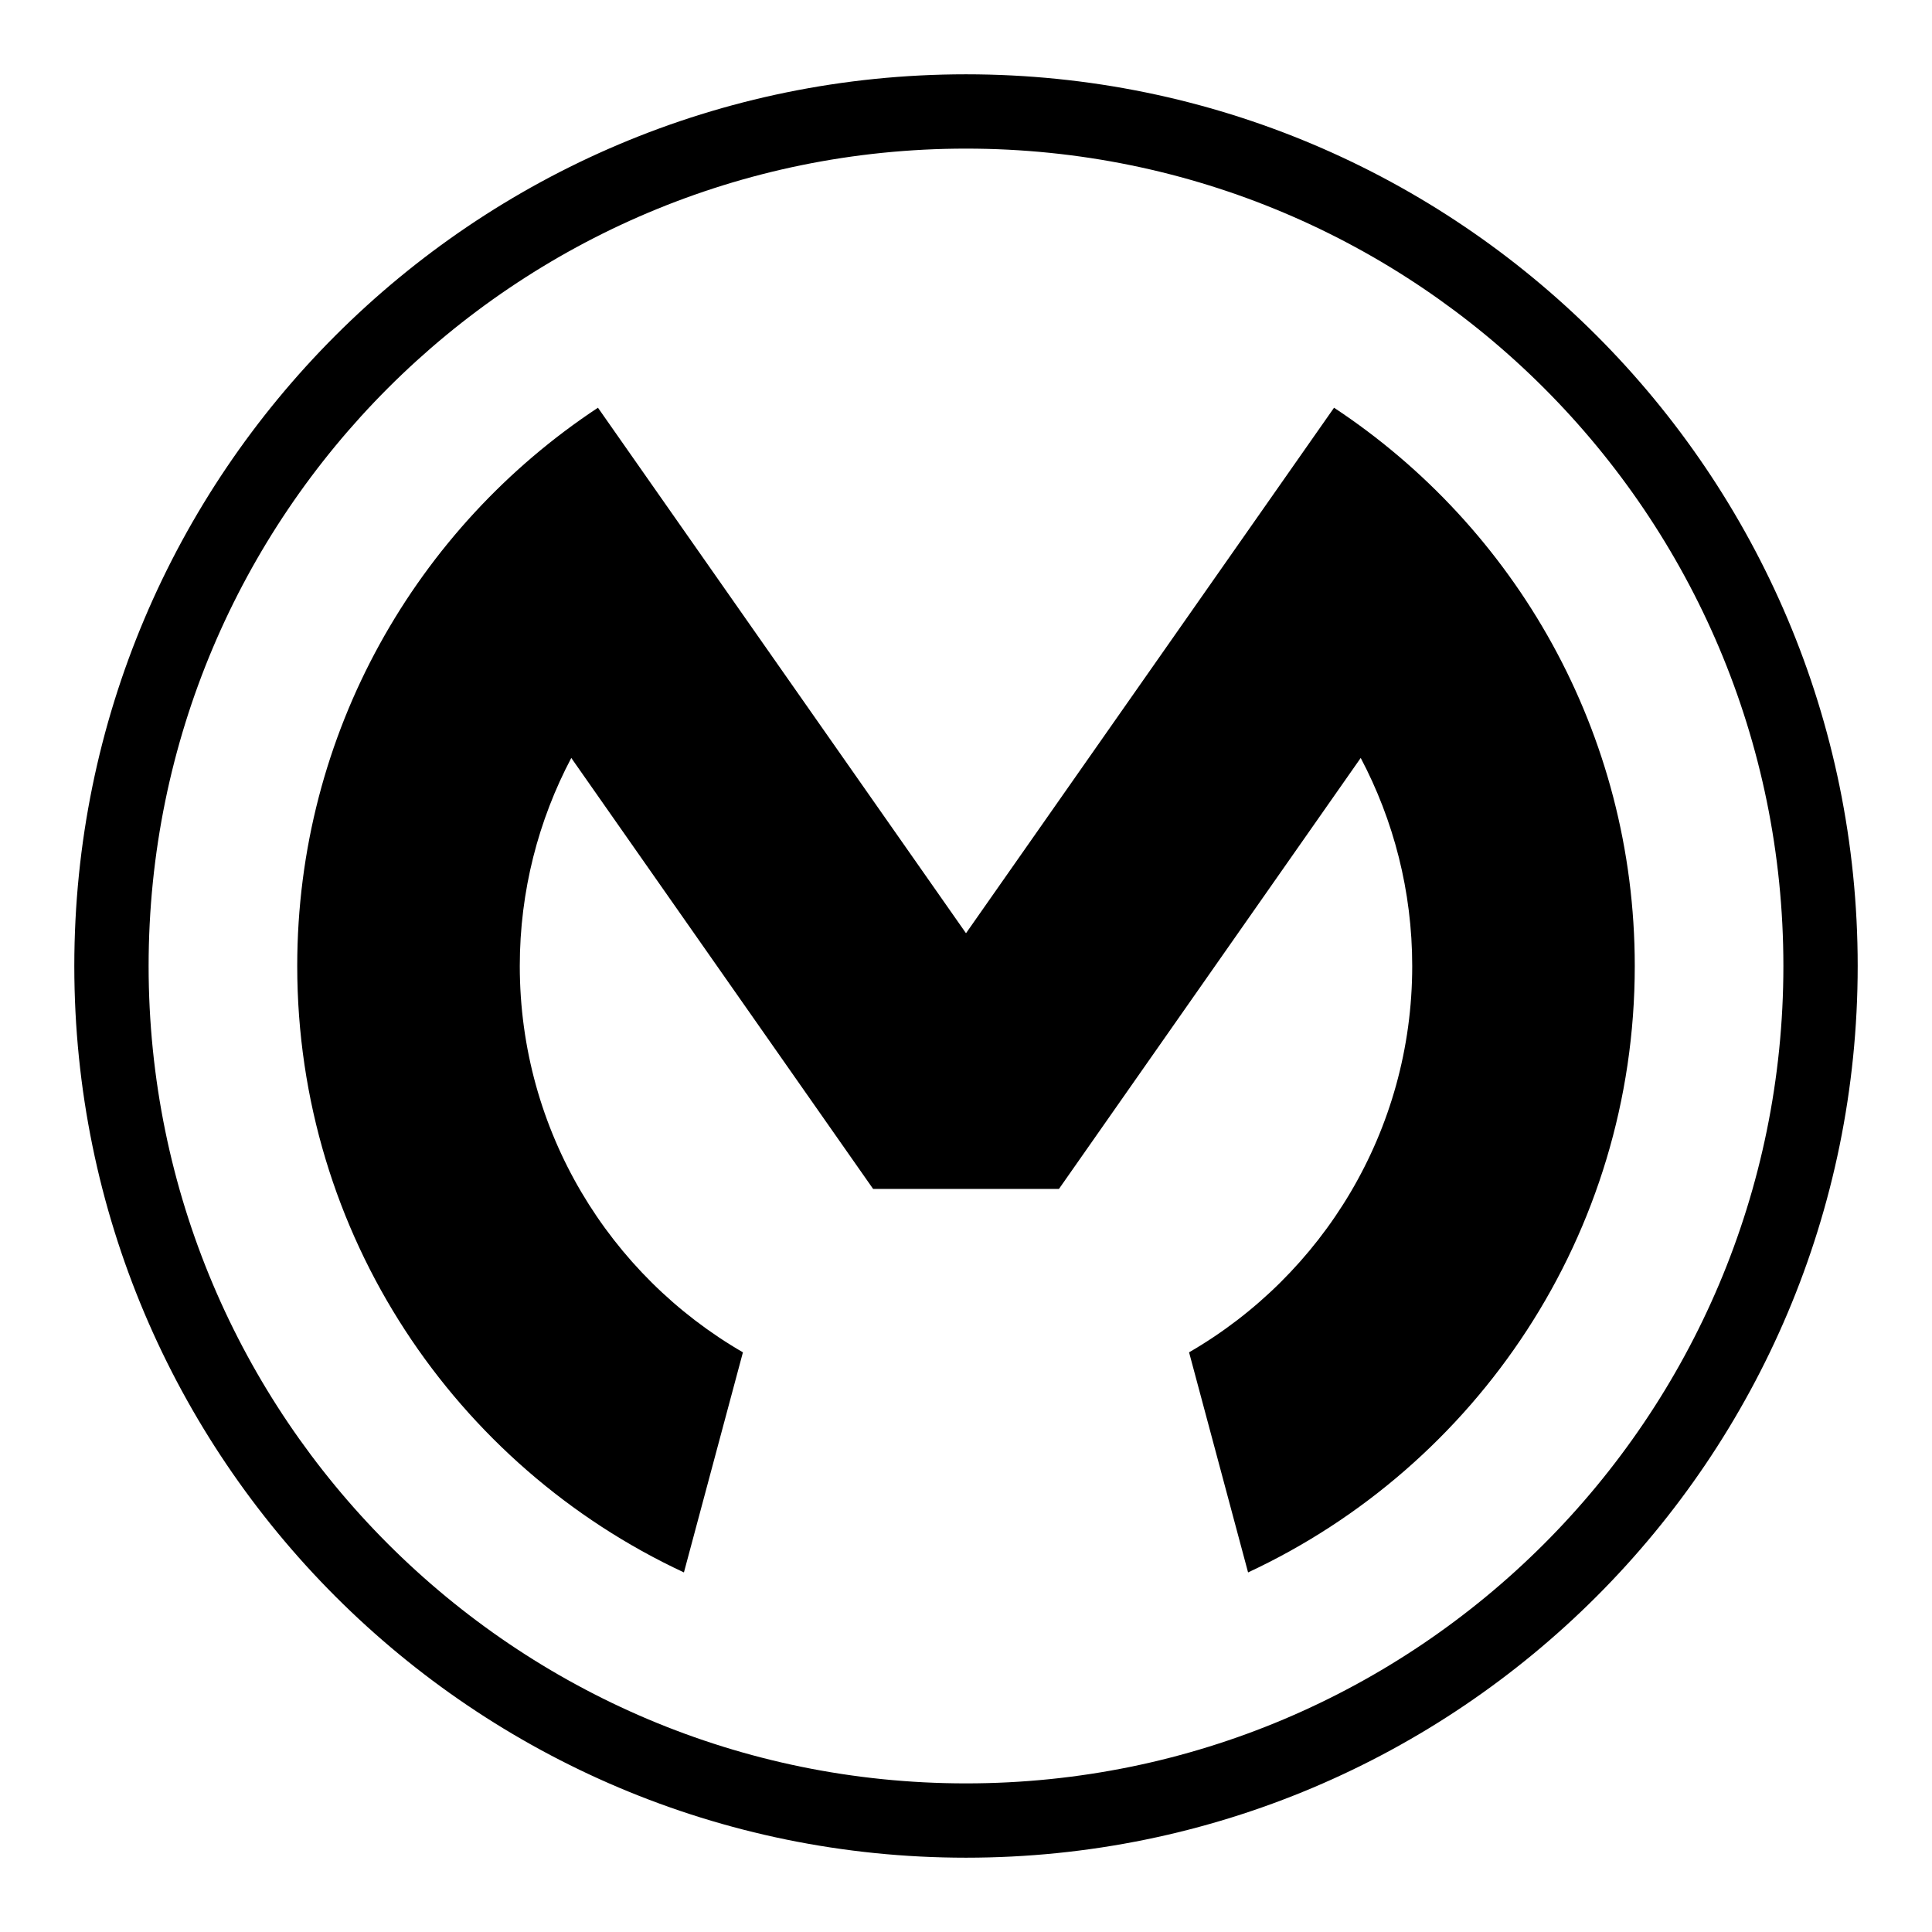 <svg viewBox="0 0 26 26"><path d="M22 13c0 3.614-2.131 6.729-5.204 8.161l-.794-2.962c1.794-1.038 3.003-2.977 3.003-5.199 0-1.011-.252-1.964-.693-2.8L14.251 16H11.75l-4.062-5.8c-.441.836-.693 1.789-.693 2.8 0 2.222 1.209 4.161 3.003 5.199l-.794 2.962C6.131 19.729 4 16.614 4 13c0-3.14 1.609-5.903 4.047-7.513L13 12.559l4.953-7.072C20.391 7.097 22 9.86 22 13zm3 0c0 6.627-5.373 12-12 12S1 19.627 1 13 6.373 1 13 1s12 5.373 12 12zm-1 0c0-6.075-4.925-11-11-11S2 6.925 2 13s4.925 11 11 11 11-4.925 11-11z"></path></svg>